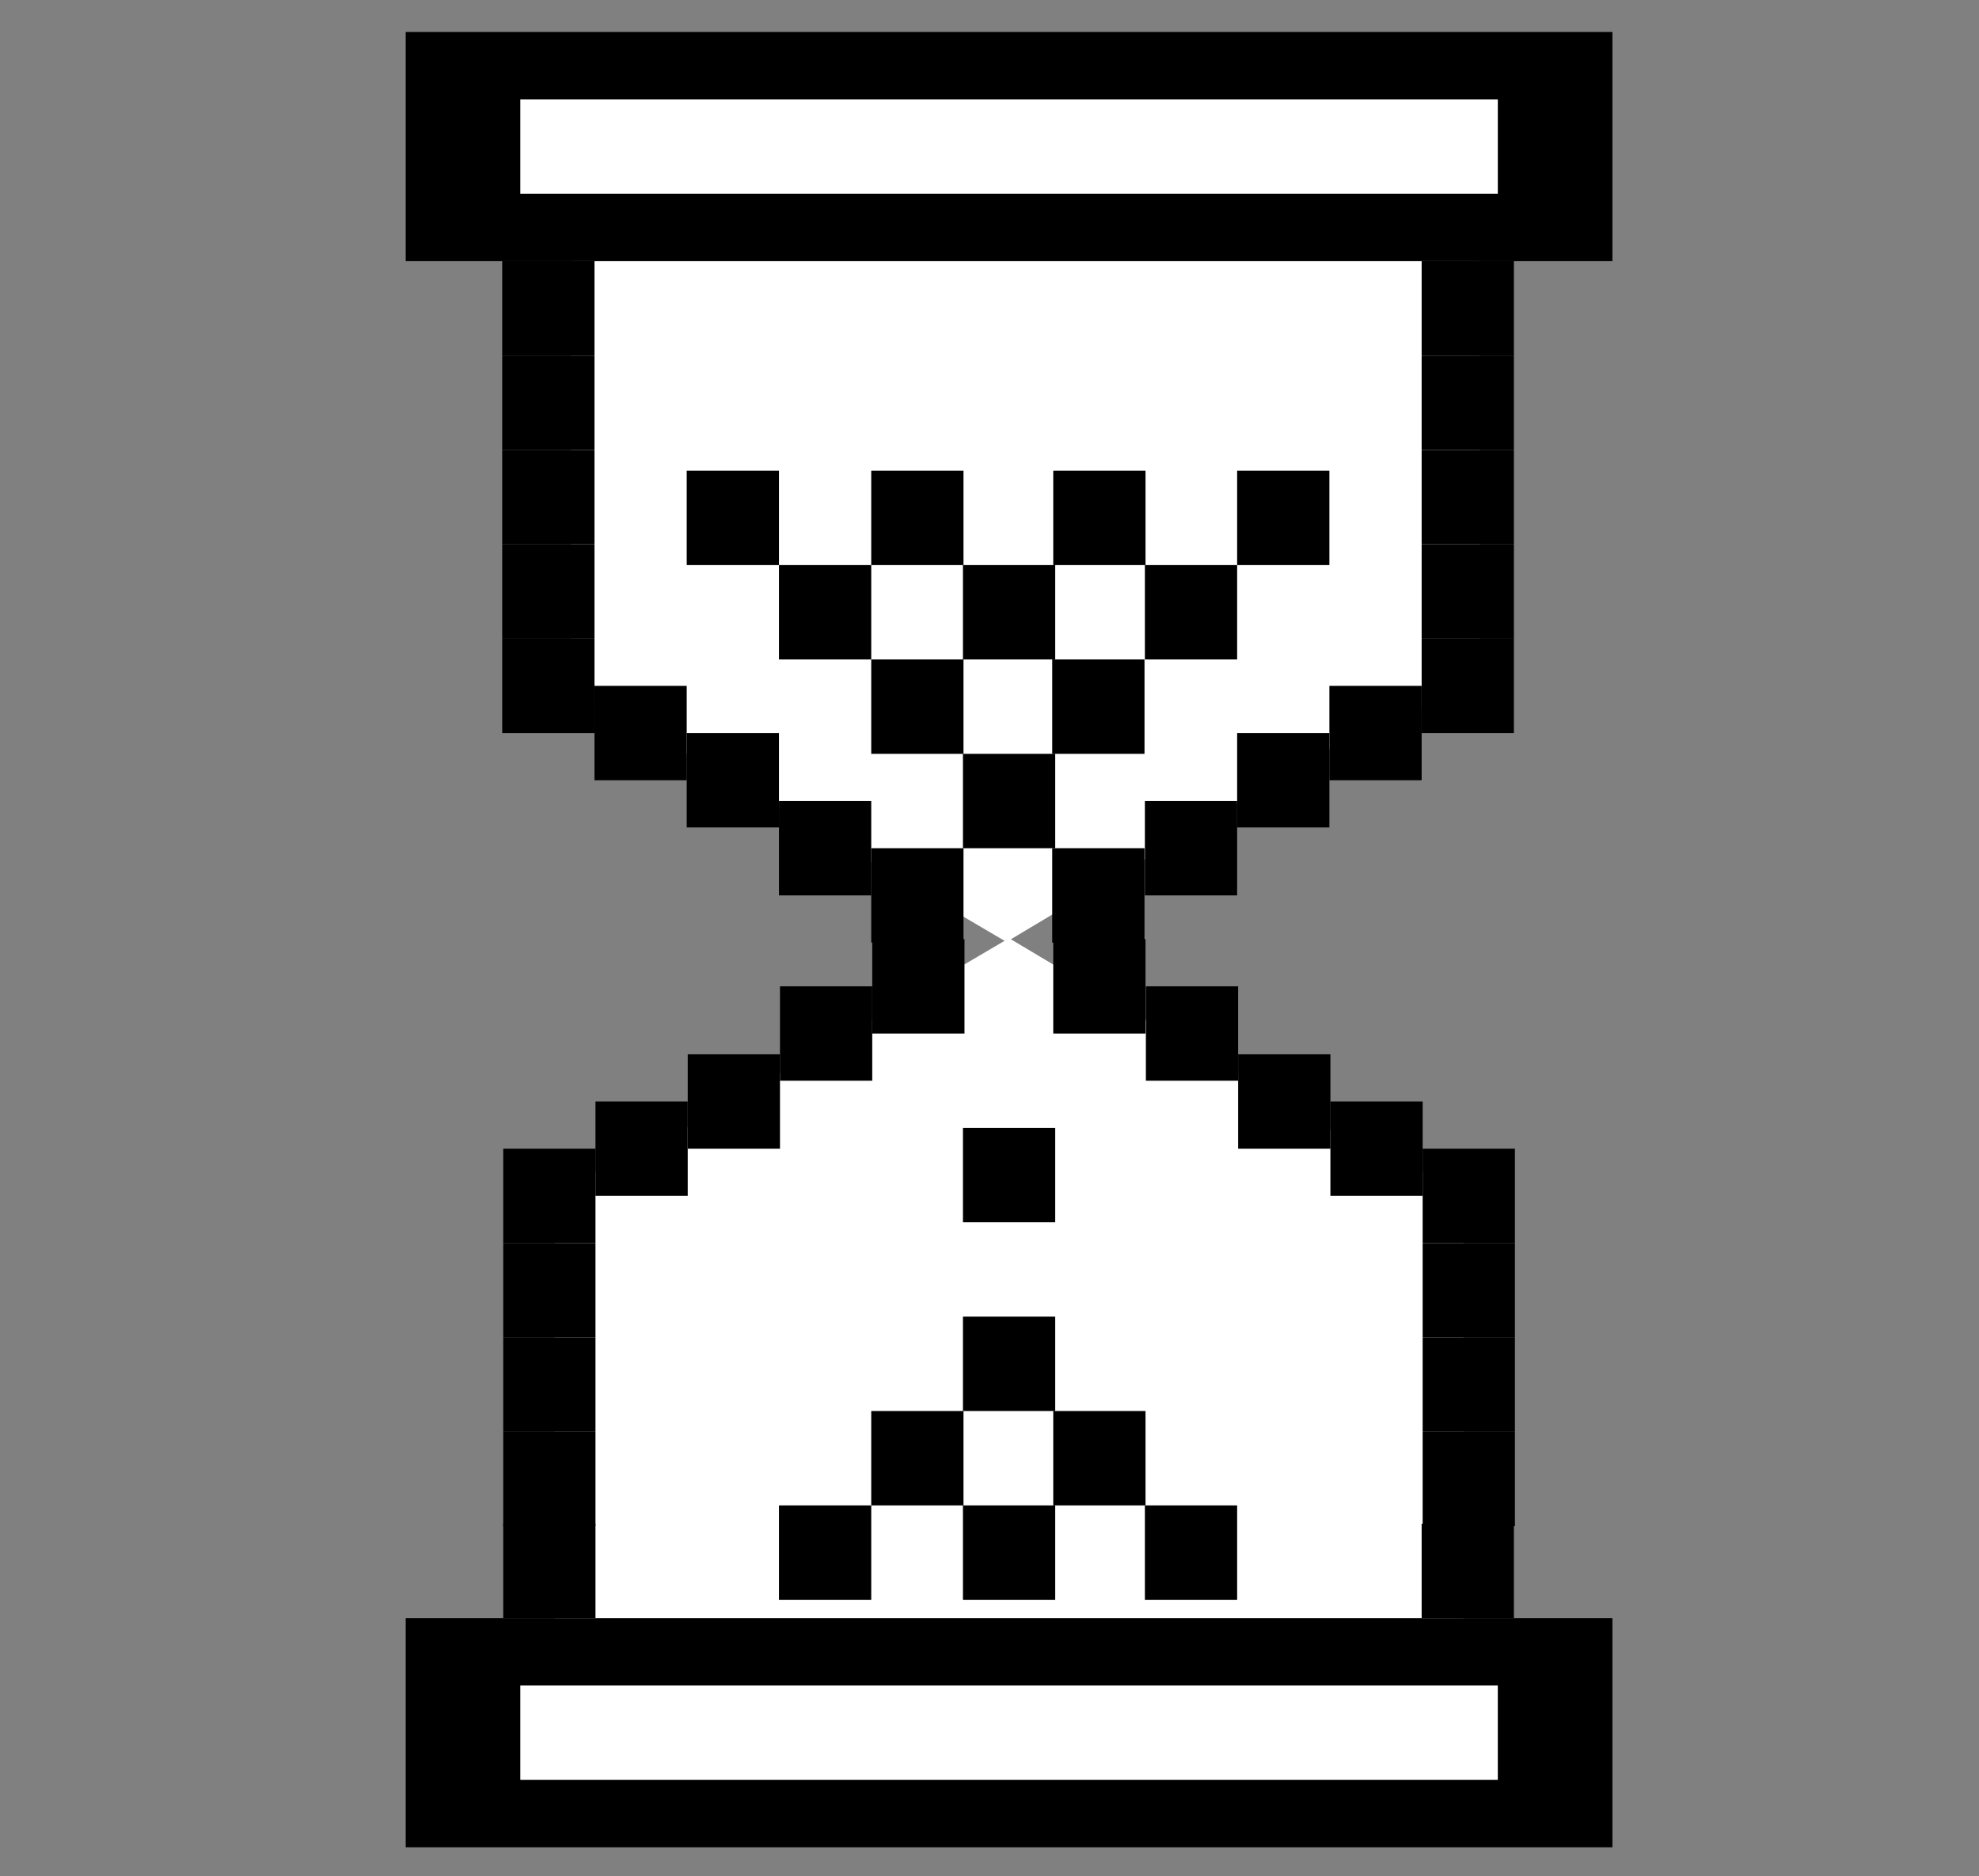 <?xml version="1.0" encoding="utf-8"?>
<!-- Generator: Adobe Illustrator 16.0.0, SVG Export Plug-In . SVG Version: 6.00 Build 0)  -->
<!DOCTYPE svg PUBLIC "-//W3C//DTD SVG 1.1//EN" "http://www.w3.org/Graphics/SVG/1.1/DTD/svg11.dtd">
<svg version="1.1"
	 id="svg2" xmlns:dc="http://purl.org/dc/elements/1.1/" xmlns:cc="http://creativecommons.org/ns#" xmlns:rdf="http://www.w3.org/1999/02/22-rdf-syntax-ns#" xmlns:svg="http://www.w3.org/2000/svg" xmlns:sodipodi="http://sodipodi.sourceforge.net/DTD/sodipodi-0.dtd" xmlns:inkscape="http://www.inkscape.org/namespaces/inkscape" sodipodi:docname="Penny&apos;s Eye.svg" inkscape:version="0.2 r11981"
	 xmlns="http://www.w3.org/2000/svg" xmlns:xlink="http://www.w3.org/1999/xlink" x="0px" y="0px" width="328px" height="311px"
	 viewBox="0 0 328 311" enable-background="new 0 0 328 311" xml:space="preserve">
<rect x="0" y="0" width="328" height="311" fill="#808080" stroke="none"/>
<polyline fill="#FFFFFF" points="238.311,113.412 94.177,113.412 166.803,156.123 "/>
<polyline fill="#FFFFFF" points="238.751,198.211 94.617,198.211 167.243,155.5 "/>
<rect x="91.927" y="194.162" fill="#FFFFFF" width="150.632" height="79.427"/>
<rect x="94.617" y="37.698" fill="#FFFFFF" width="150.632" height="79.427"/>
<sodipodi:namedview  showgrid="false" inkscape:cy="591.57831" inkscape:cx="372.04724" inkscape:zoom="0.98994949" borderopacity="1.0" bordercolor="#666666" pagecolor="#ffffff" id="base" inkscape:window-maximized="1" inkscape:current-layer="layer6" inkscape:window-x="-4" inkscape:pageshadow="2" inkscape:pageopacity="0.0" inkscape:document-units="px" inkscape:window-height="994" inkscape:window-y="-4" inkscape:window-width="1680">
	</sodipodi:namedview>
<g id="layer1" inkscape:label="Layer 1" inkscape:groupmode="layer" display="none">
</g>
<rect x="67.243" y="5.296" width="200" height="37.989"/>
<rect x="86.237" y="16.469" fill="#FFFFFF" width="162.012" height="15.643"/>
<rect x="67.243" y="268.198" width="200" height="37.99"/>
<rect x="86.237" y="279.372" fill="#FFFFFF" width="162.011" height="15.643"/>
<rect x="83.237" y="58.936" width="15.291" height="15.642"/>
<rect x="83.237" y="74.578" width="15.29" height="15.643"/>
<rect x="83.237" y="90.22" width="15.29" height="15.643"/>
<rect x="83.237" y="105.862" width="15.29" height="15.643"/>
<rect x="98.528" y="113.683" width="15.29" height="15.643"/>
<rect x="113.818" y="121.503" width="15.29" height="15.643"/>
<rect x="129.109" y="132.768" width="15.29" height="15.643"/>
<rect x="235.624" y="58.936" width="15.291" height="15.642"/>
<rect x="235.625" y="74.578" width="15.29" height="15.643"/>
<rect x="235.625" y="90.22" width="15.29" height="15.643"/>
<rect x="235.625" y="105.861" width="15.29" height="15.643"/>
<rect x="220.334" y="113.683" width="15.29" height="15.643"/>
<rect x="205.044" y="121.504" width="15.29" height="15.643"/>
<rect x="189.754" y="132.768" width="15.289" height="15.643"/>
<rect x="144.399" y="140.589" width="15.29" height="15.643"/>
<rect x="174.399" y="140.588" width="15.29" height="15.642"/>
<rect x="83.404" y="237.317" width="15.291" height="15.642"/>
<rect x="83.404" y="221.675" width="15.29" height="15.643"/>
<rect x="83.404" y="206.032" width="15.29" height="15.643"/>
<rect x="83.404" y="190.391" width="15.29" height="15.642"/>
<rect x="98.694" y="182.569" width="15.29" height="15.643"/>
<rect x="113.985" y="174.748" width="15.29" height="15.643"/>
<rect x="129.275" y="163.484" width="15.29" height="15.643"/>
<rect x="235.791" y="237.317" width="15.291" height="15.642"/>
<rect x="235.791" y="221.675" width="15.291" height="15.643"/>
<rect x="235.791" y="206.032" width="15.291" height="15.643"/>
<rect x="235.791" y="190.391" width="15.291" height="15.643"/>
<rect x="220.5" y="182.569" width="15.291" height="15.643"/>
<rect x="205.211" y="174.748" width="15.289" height="15.643"/>
<rect x="189.92" y="163.484" width="15.289" height="15.643"/>
<rect x="144.566" y="155.663" width="15.29" height="15.643"/>
<rect x="174.566" y="155.664" width="15.289" height="15.643"/>
<rect x="159.598" y="124.946" width="15.291" height="15.643"/>
<rect x="144.399" y="109.304" width="15.29" height="15.643"/>
<rect x="174.4" y="109.304" width="15.29" height="15.643"/>
<rect x="159.598" y="93.661" width="15.29" height="15.643"/>
<rect x="129.109" y="93.661" width="15.29" height="15.643"/>
<rect x="189.754" y="93.661" width="15.29" height="15.643"/>
<rect x="159.598" y="186.948" width="15.29" height="15.643"/>
<rect x="159.598" y="218.233" width="15.29" height="15.643"/>
<rect x="144.399" y="233.876" width="15.29" height="15.643"/>
<rect x="174.566" y="233.876" width="15.29" height="15.643"/>
<rect x="83.404" y="252.556" width="15.29" height="15.643"/>
<rect x="83.237" y="43.285" width="15.29" height="15.643"/>
<rect x="113.818" y="78.019" width="15.29" height="15.643"/>
<rect x="235.625" y="252.556" width="15.29" height="15.643"/>
<rect x="235.625" y="43.285" width="15.29" height="15.643"/>
<rect x="159.598" y="249.519" width="15.29" height="15.643"/>
<rect x="129.109" y="249.519" width="15.29" height="15.643"/>
<rect x="189.754" y="249.519" width="15.29" height="15.643"/>
<rect x="144.399" y="78.019" width="15.29" height="15.643"/>
<rect x="174.566" y="78.019" width="15.29" height="15.643"/>
<rect x="205.044" y="78.019" width="15.29" height="15.643"/>
</svg>
